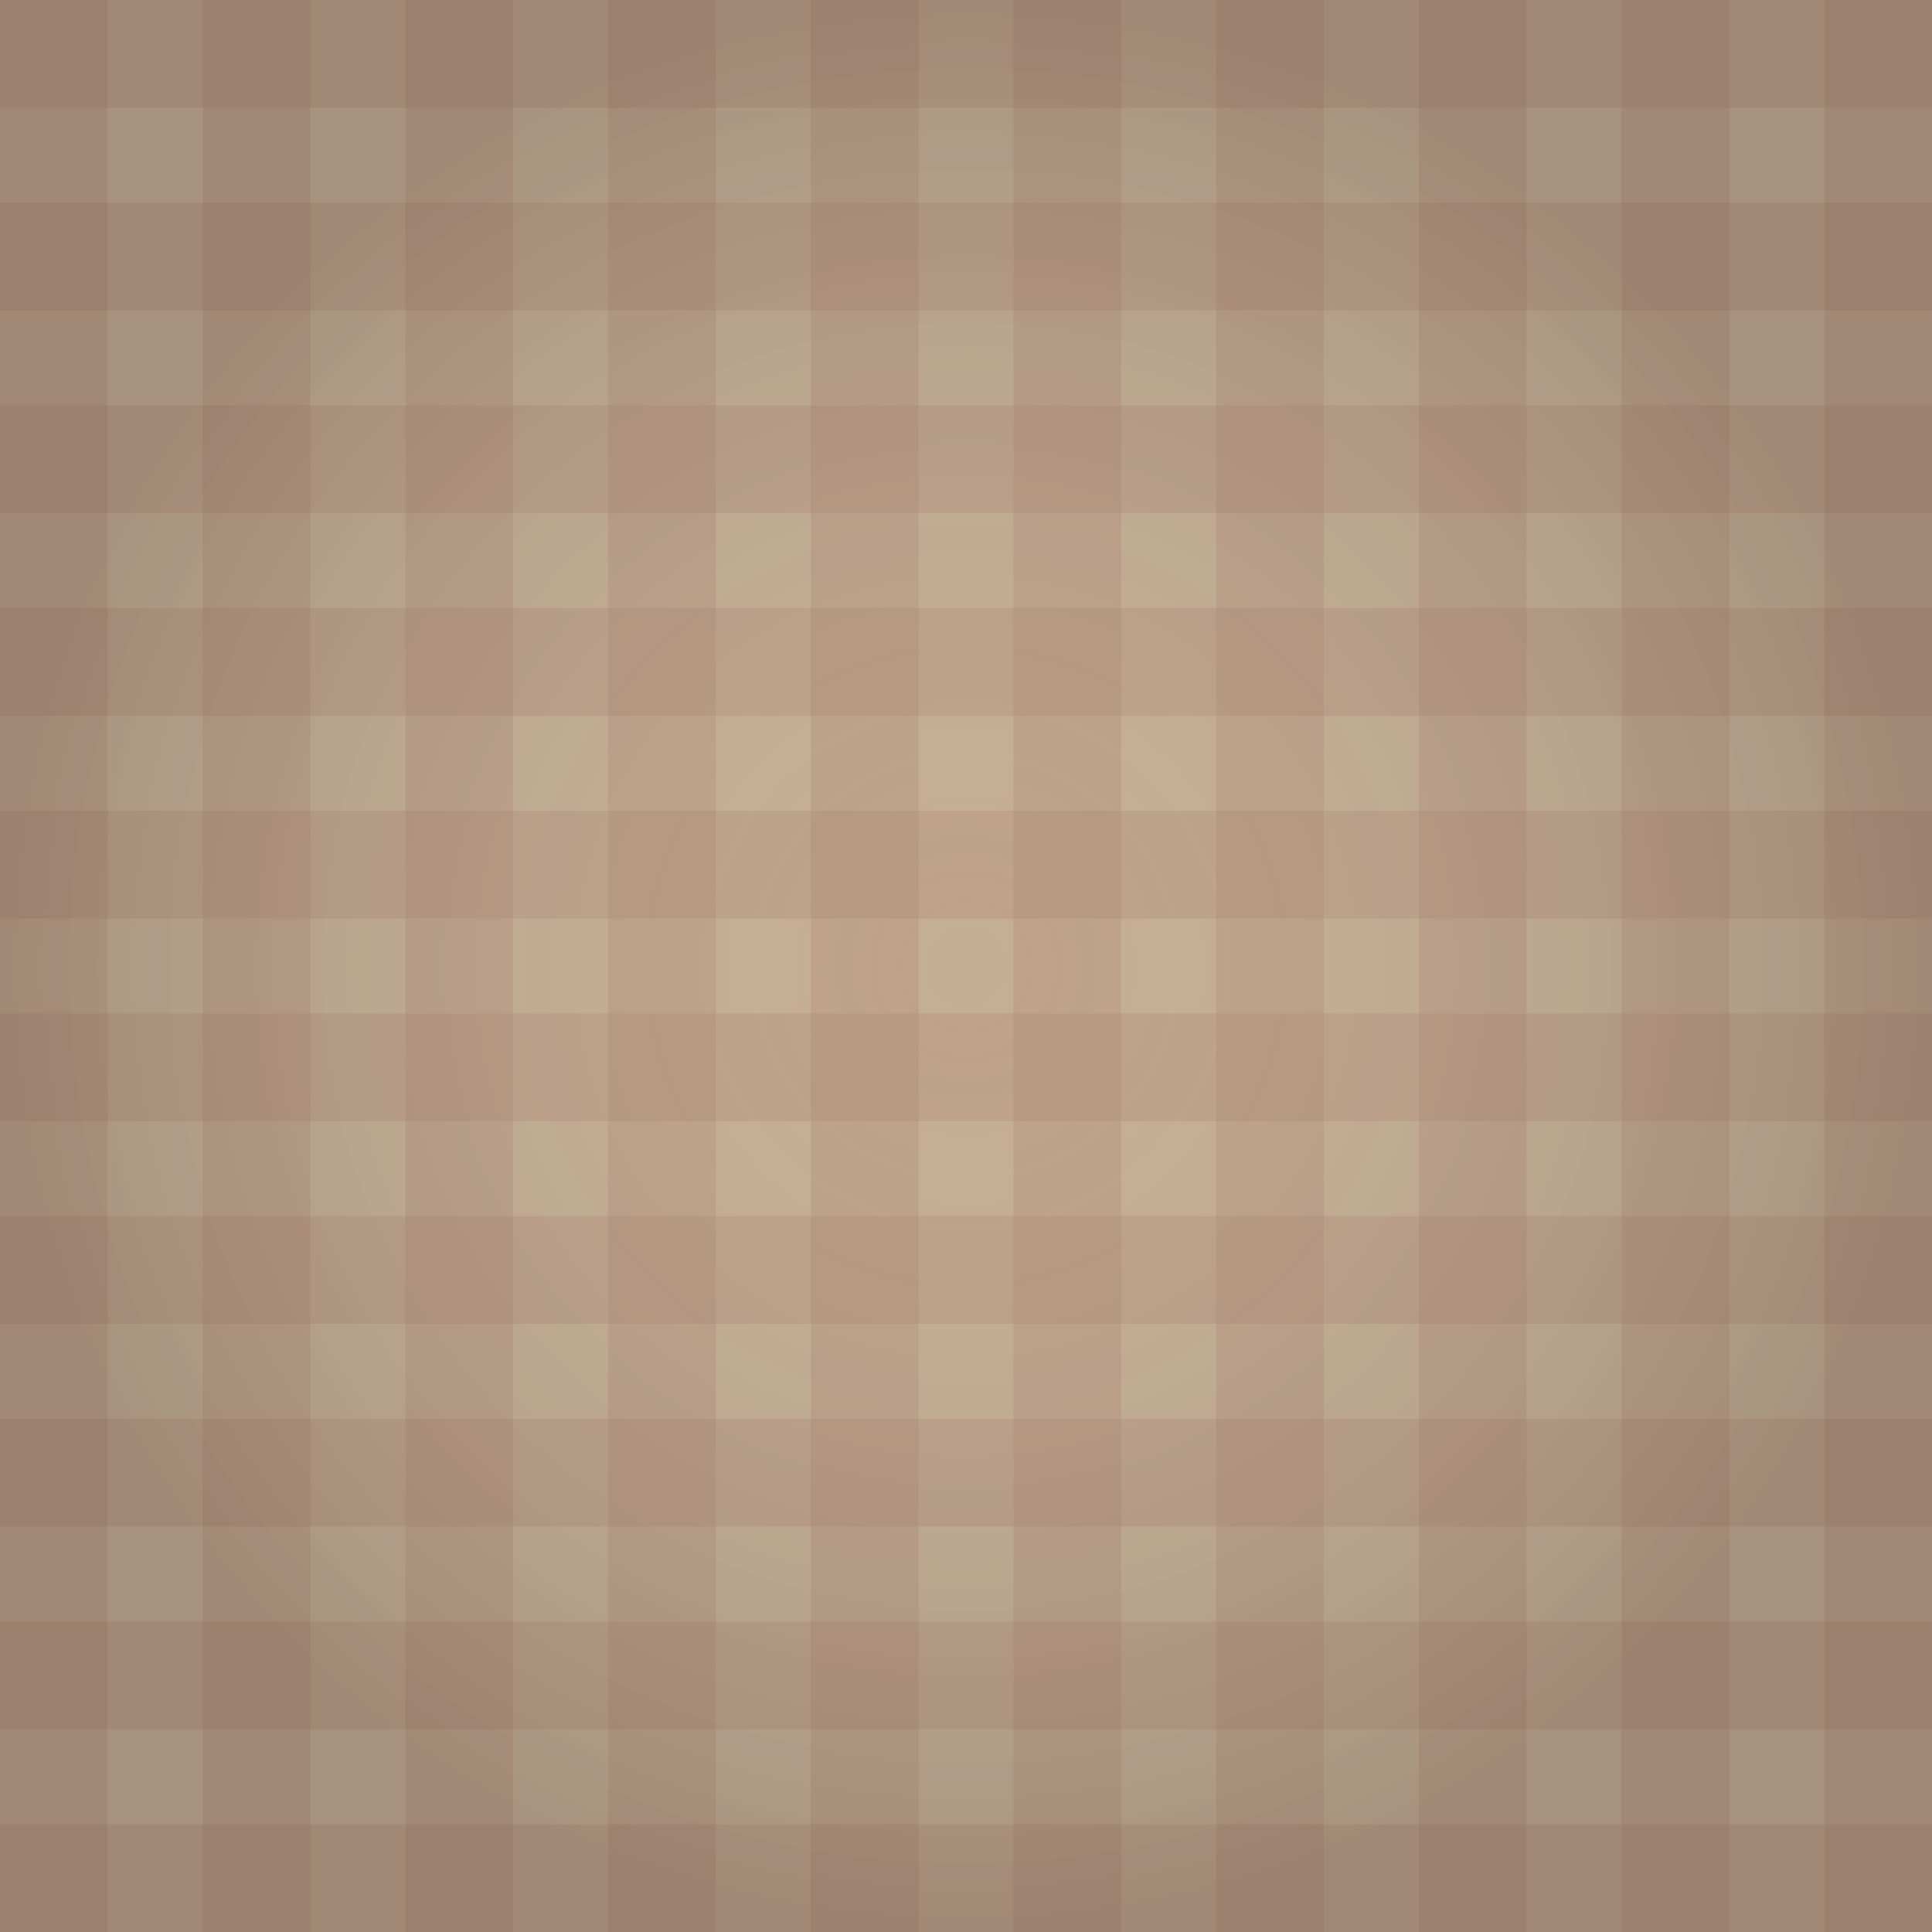 <svg xmlns="http://www.w3.org/2000/svg" xmlns:xlink="http://www.w3.org/1999/xlink" viewBox="0 0 800 800"><defs><style>.cls-1{isolation:isolate;}.cls-2{fill:#c4ad93;}.cls-3{opacity:0.2;mix-blend-mode:multiply;}.cls-4{fill:#9e7161;}.cls-5{fill:url(#radial-gradient);}</style><radialGradient id="radial-gradient" cx="400" cy="400" r="400" gradientUnits="userSpaceOnUse"><stop offset="0" stop-color="#fff" stop-opacity="0"/><stop offset="1" stop-opacity="0.15"/></radialGradient></defs><title>Mesa de trabajo 1</title><g class="cls-1"><g id="Background"><rect class="cls-2" width="800" height="800"/><g class="cls-3"><rect class="cls-4" width="44.61" height="800"/><rect class="cls-4" x="83.93" width="44.61" height="800"/><rect class="cls-4" x="167.86" width="44.61" height="800"/><rect class="cls-4" x="251.8" width="44.61" height="800"/><rect class="cls-4" x="335.73" width="44.61" height="800"/><rect class="cls-4" x="419.66" width="44.61" height="800"/><rect class="cls-4" x="503.59" width="44.61" height="800"/><rect class="cls-4" x="587.53" width="44.61" height="800"/><rect class="cls-4" x="671.46" width="44.61" height="800"/><rect class="cls-4" x="755.39" width="44.61" height="800"/></g><g class="cls-3"><rect class="cls-4" width="800" height="44.61"/><rect class="cls-4" y="83.93" width="800" height="44.61"/><rect class="cls-4" y="167.86" width="800" height="44.61"/><rect class="cls-4" y="251.8" width="800" height="44.61"/><rect class="cls-4" y="335.73" width="800" height="44.61"/><rect class="cls-4" y="419.66" width="800" height="44.61"/><rect class="cls-4" y="503.59" width="800" height="44.61"/><rect class="cls-4" y="587.53" width="800" height="44.61"/><rect class="cls-4" y="671.46" width="800" height="44.61"/><rect class="cls-4" y="755.39" width="800" height="44.61"/></g><rect class="cls-5" width="800" height="800"/></g></g></svg>